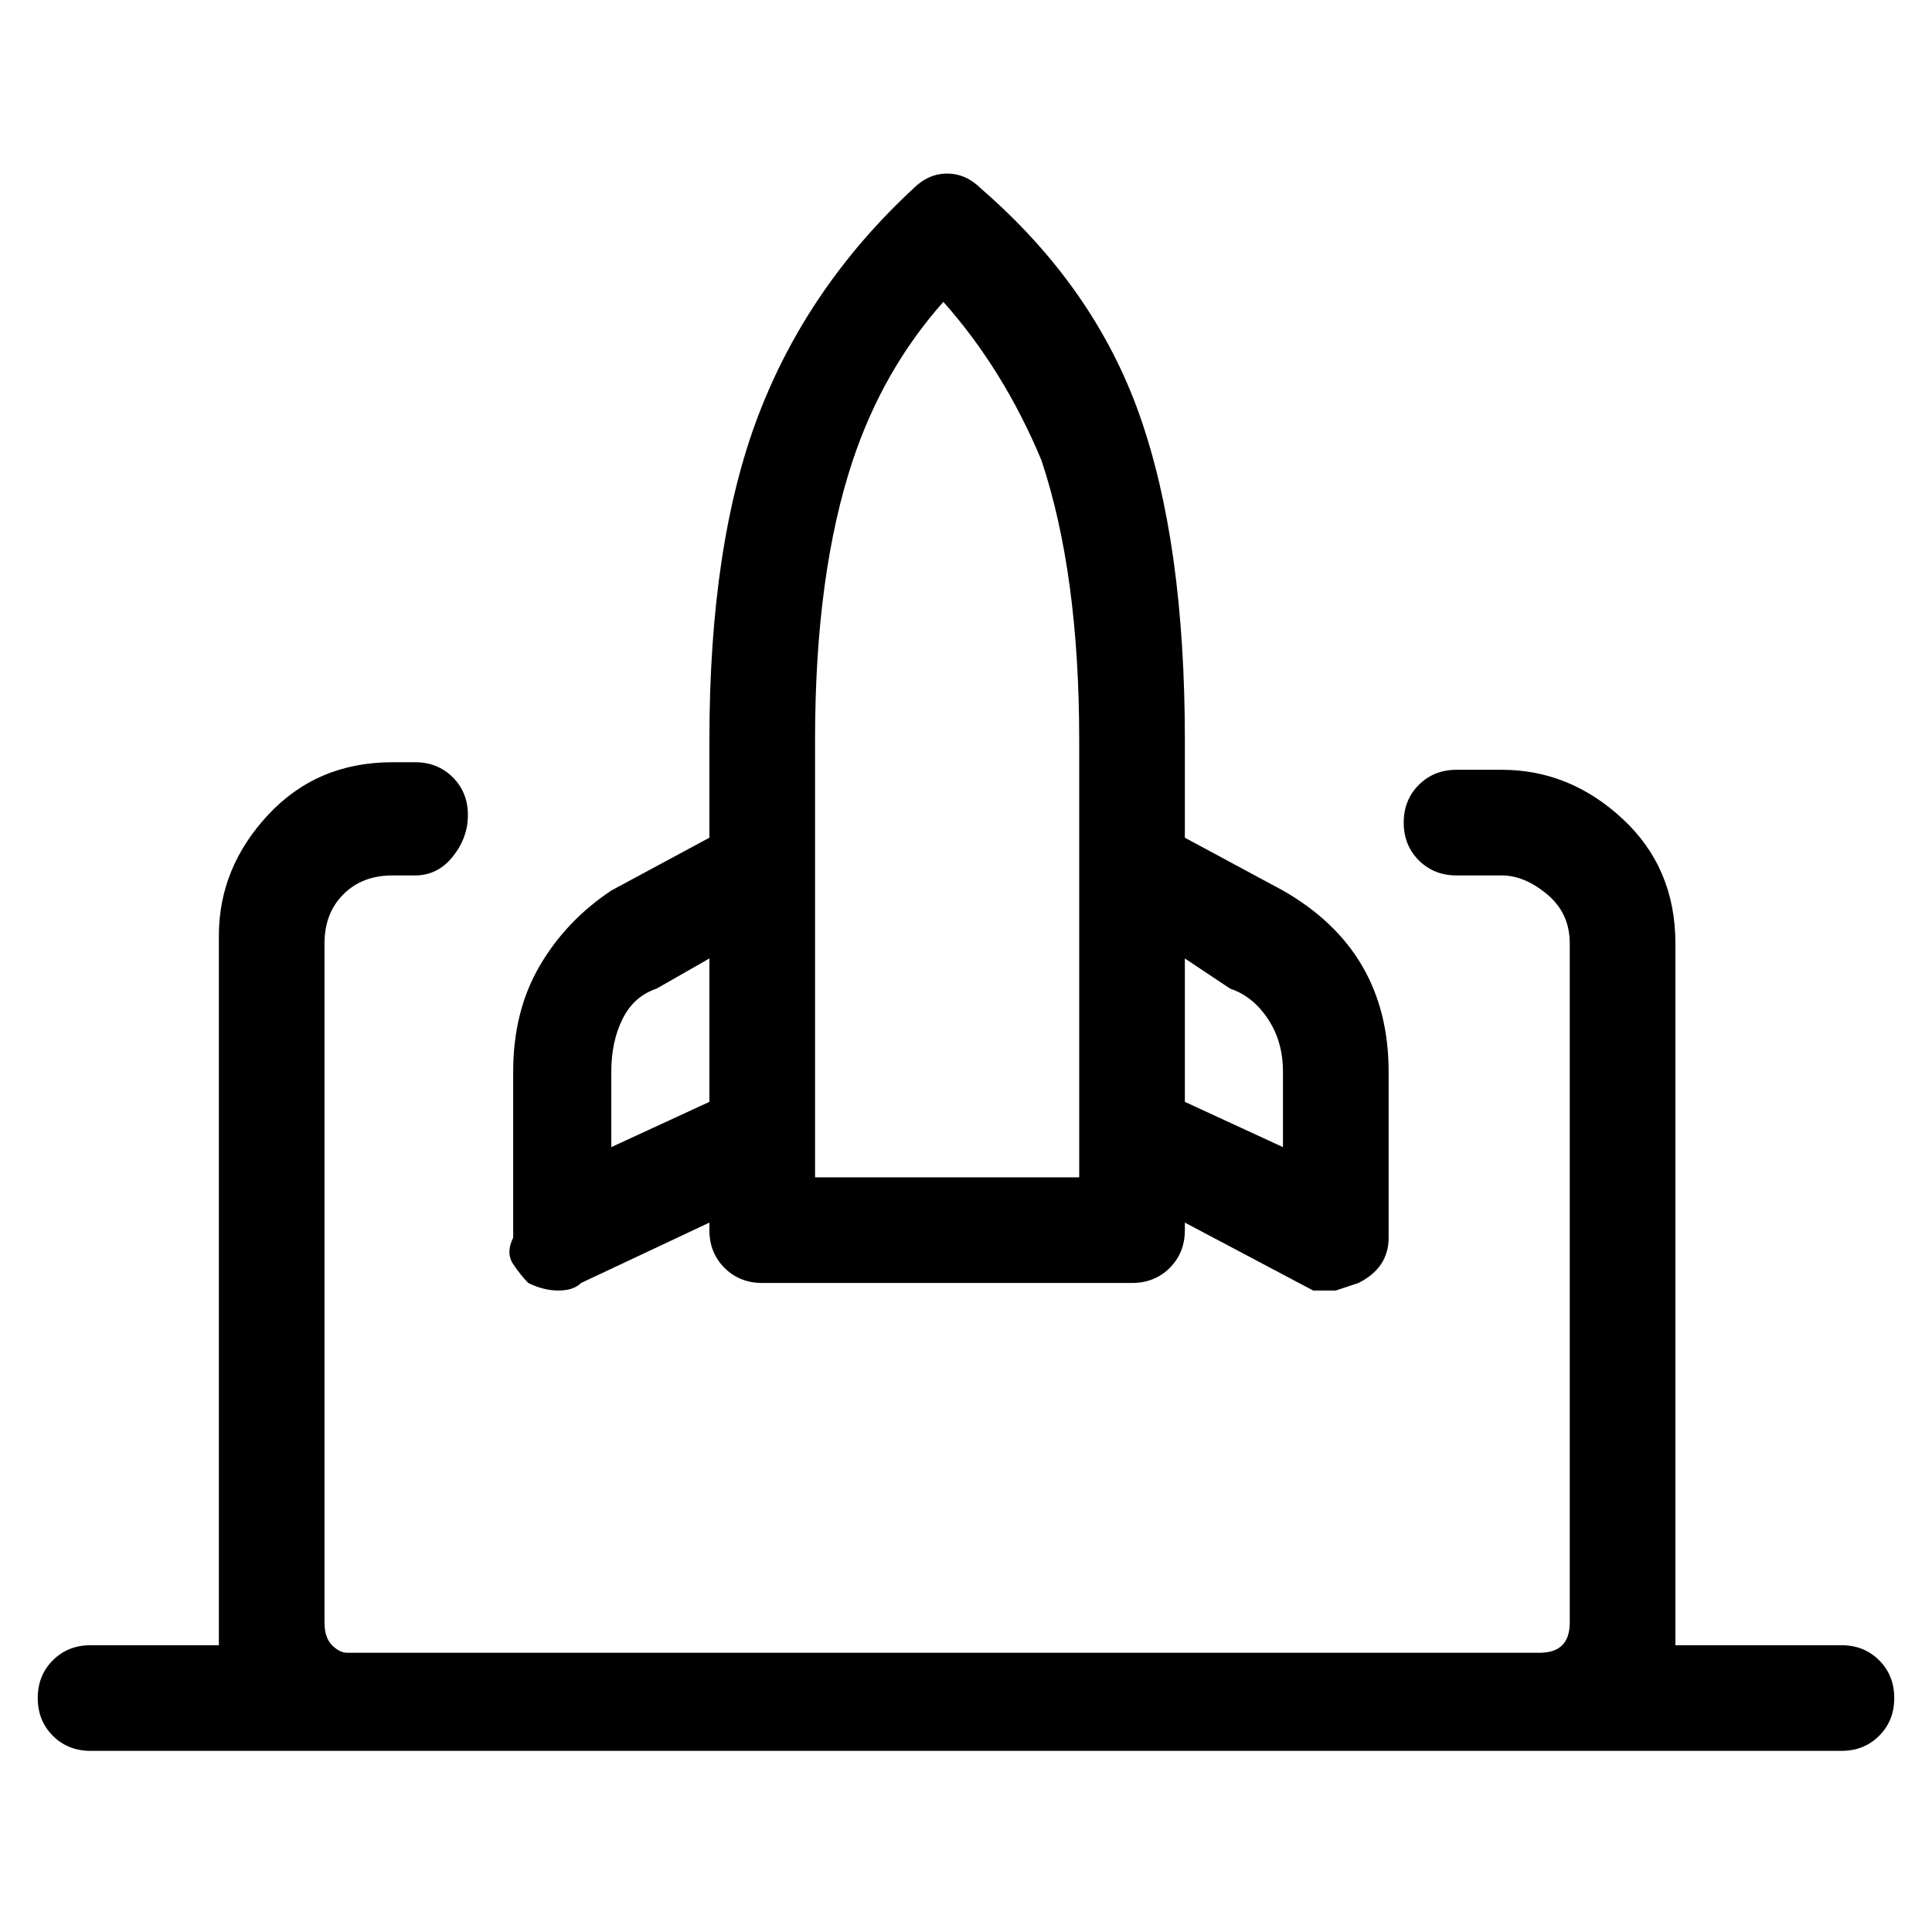 <svg viewBox="0 0 256 256" xmlns="http://www.w3.org/2000/svg">
  <path transform="scale(1, -1) translate(0, -256)" fill="currentColor" d="M70 86q2 -1 4 -1t3 1l17 8v-1q0 -3 2 -5t5 -2h49q3 0 5 2t2 5v1l17 -9h3l3 1q4 2 4 6v22q0 8 -3.5 14t-10.5 10l-13 7v13q0 26 -6 43t-21 30q-2 2 -4.5 2t-4.5 -2q-14 -13 -20.5 -30t-6.5 -43v-13l-13 -7q-6 -4 -9.5 -10t-3.5 -14v-22q-1 -2 0 -3.5t2 -2.5zM163 125 q3 -1 5 -4t2 -7v-10l-13 6v19zM108 158q0 22 5 37q4 12 12 21q8 -9 13 -21q5 -15 5 -37v-58h-35v58zM81 114q0 4 1.5 7t4.5 4l7 4v-19l-13 -6v10zM244 38h-22v3v90q0 10 -7 16.5t-16 6.5h-6q-3 0 -5 -2t-2 -5t2 -5t5 -2h6q3 0 6 -2.5t3 -6.5v-90q0 -2 -1 -3t-3 -1h-158 q-1 0 -2 1t-1 3v90q0 4 2.5 6.5t6.5 2.5h3q3 0 5 2.5t2 5.5t-2 5t-5 2h-3q-10 0 -16.5 -7t-6.5 -16v-90v-4h-17q-3 0 -5 -2t-2 -5t2 -5t5 -2h232q3 0 5 2t2 5t-2 5t-5 2z" />
</svg>